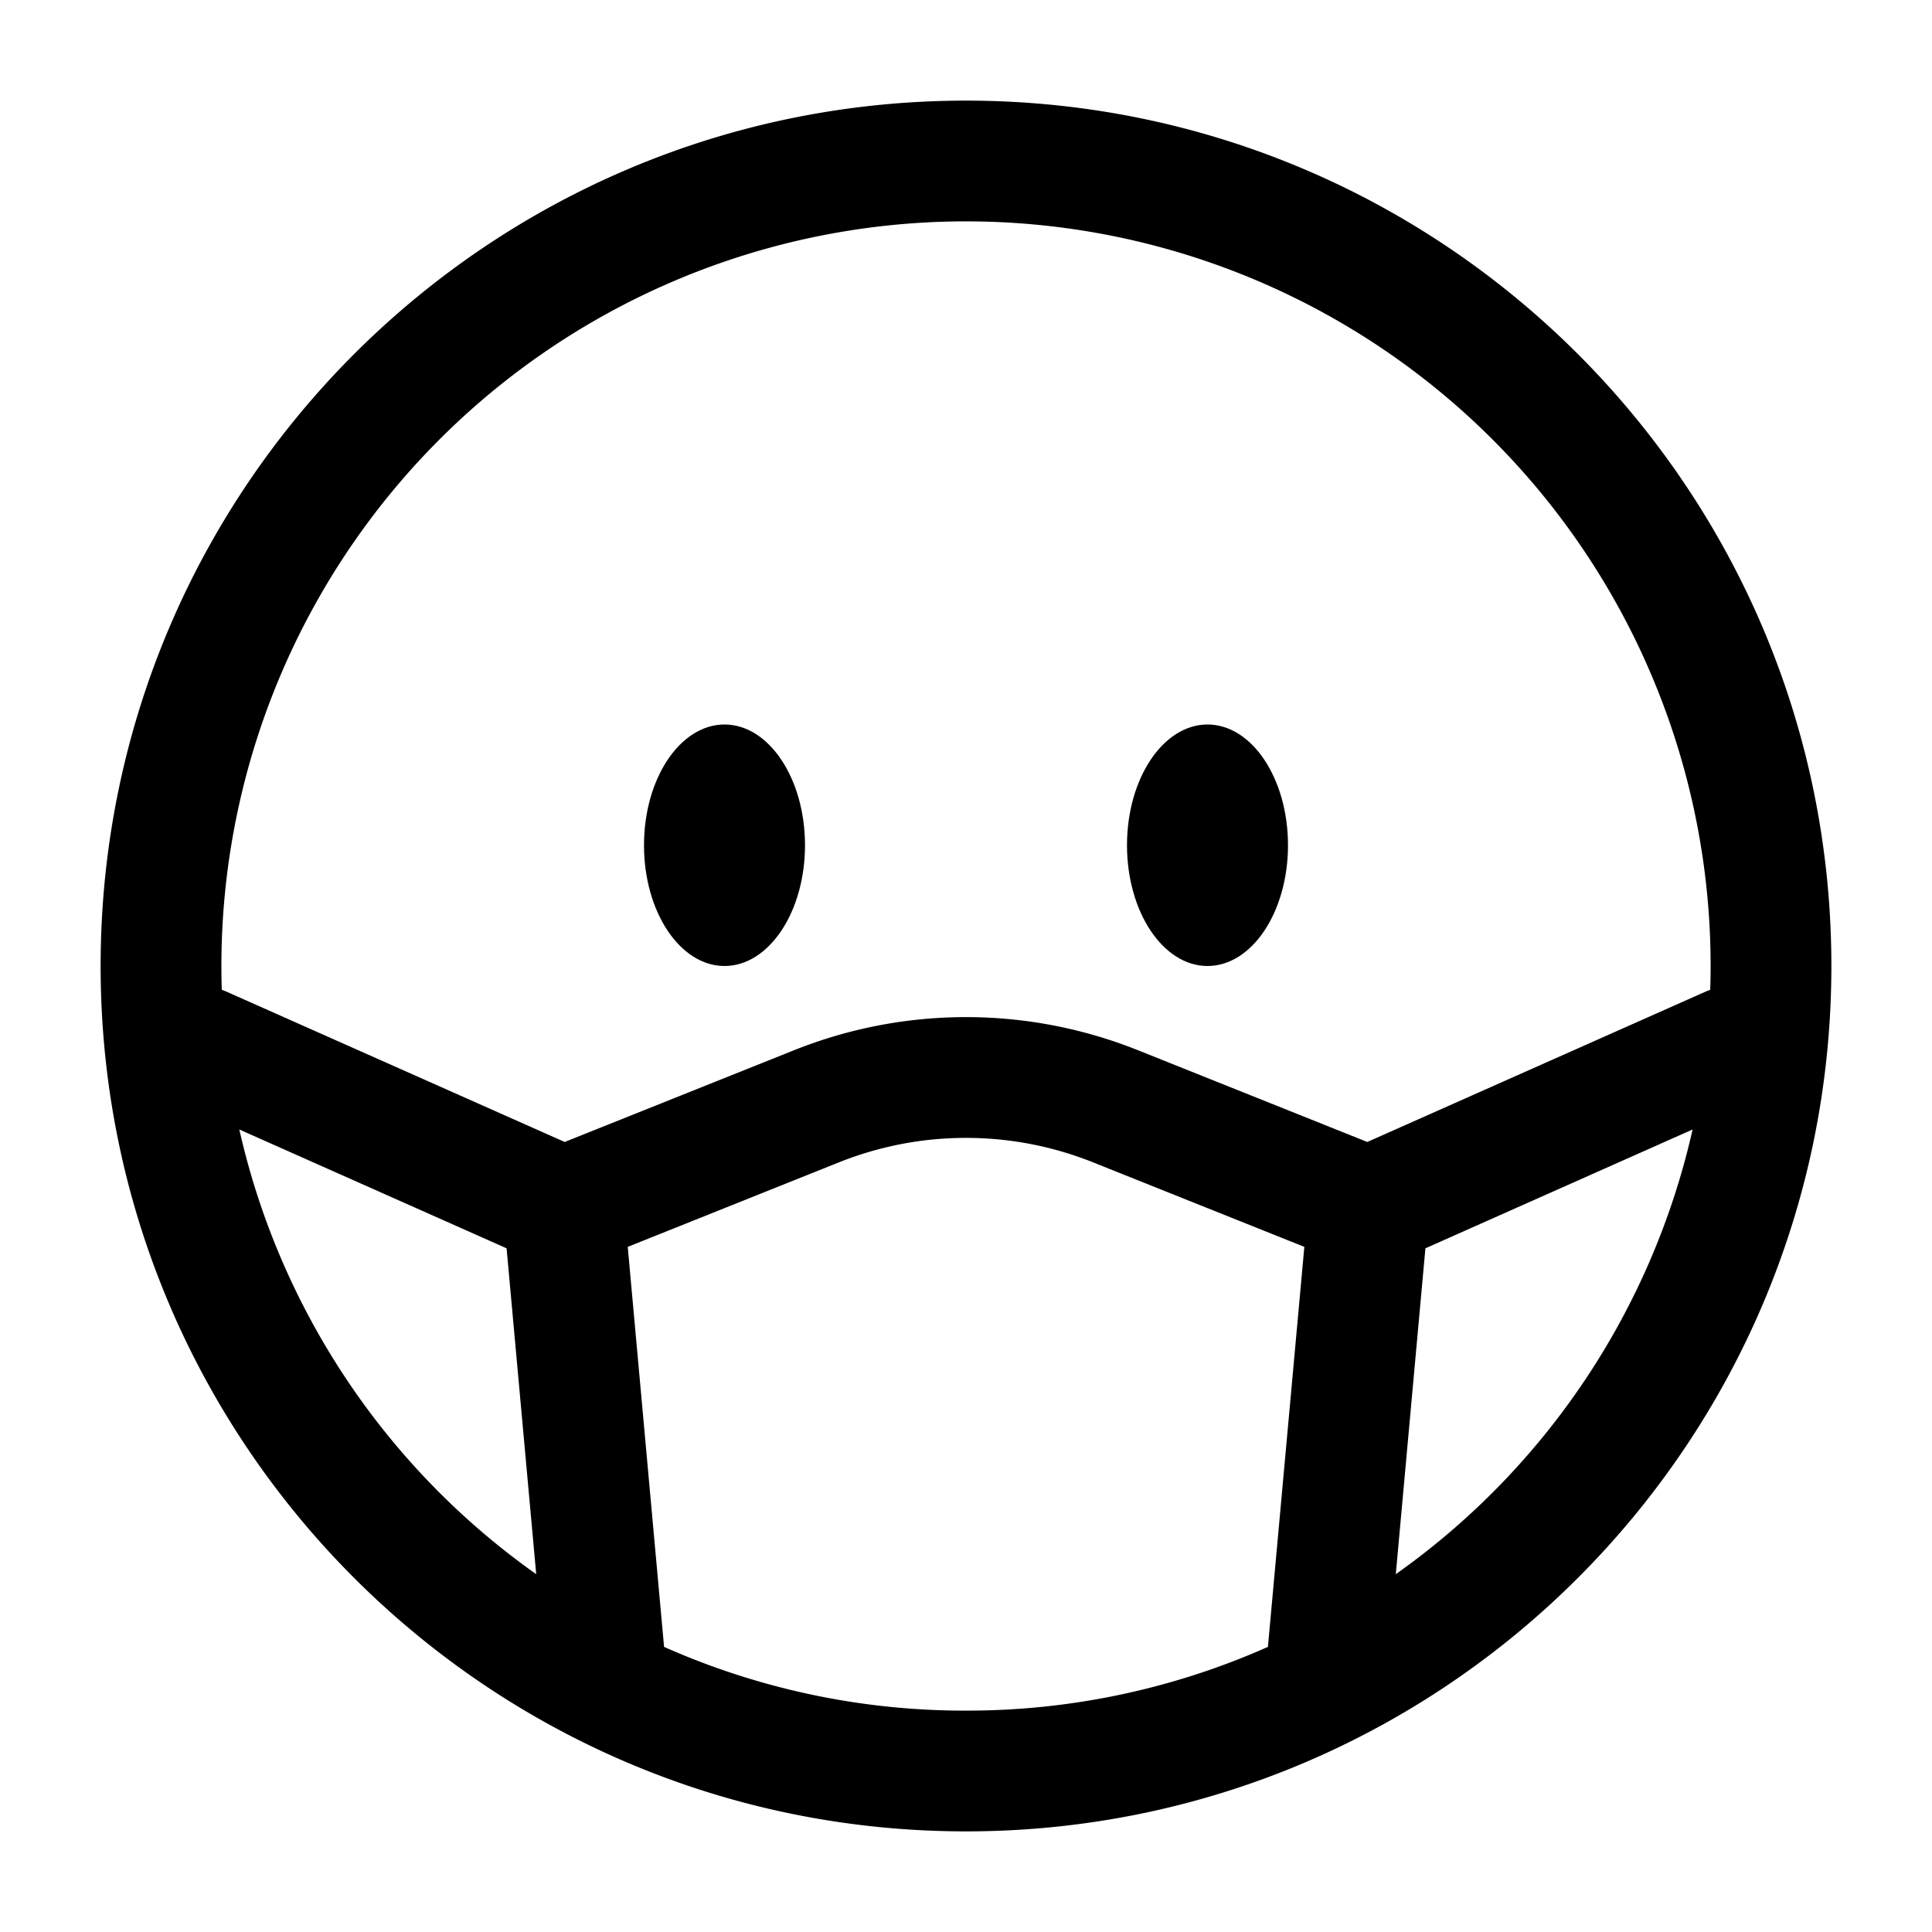 <svg xmlns="http://www.w3.org/2000/svg" width="1em" height="1em" viewBox="0 0 24 24"><path fill="currentColor" fill-rule="evenodd" d="M12 2.75a9.25 9.25 0 0 0-9.245 9.545l.05.02l4.21 1.871l2.85-1.14a5.75 5.75 0 0 1 4.27 0l2.85 1.14l4.21-1.871l.05-.02q.005-.147.005-.295A9.25 9.25 0 0 0 12 2.75m9.026 11.281l-3.319 1.476l-.368 4.048a9.26 9.26 0 0 0 3.687-5.524m-5.275 6.427l.002-.026l.45-4.943l-2.625-1.05a4.25 4.25 0 0 0-3.156 0l-2.624 1.05l.449 4.943l.002.026A9.2 9.2 0 0 0 12 21.25a9.2 9.2 0 0 0 3.751-.792m-9.09-.903l-.368-4.048l-3.32-1.476a9.26 9.26 0 0 0 3.688 5.524M1.25 12C1.25 6.063 6.063 1.25 12 1.25S22.75 6.063 22.75 12S17.937 22.75 12 22.75S1.25 17.937 1.25 12" clip-rule="evenodd"/><path fill="currentColor" d="M16 10.5c0 .828-.448 1.5-1 1.5s-1-.672-1-1.5s.448-1.5 1-1.5s1 .672 1 1.5m-6 0c0 .828-.448 1.5-1 1.5s-1-.672-1-1.5S8.448 9 9 9s1 .672 1 1.5"/></svg>